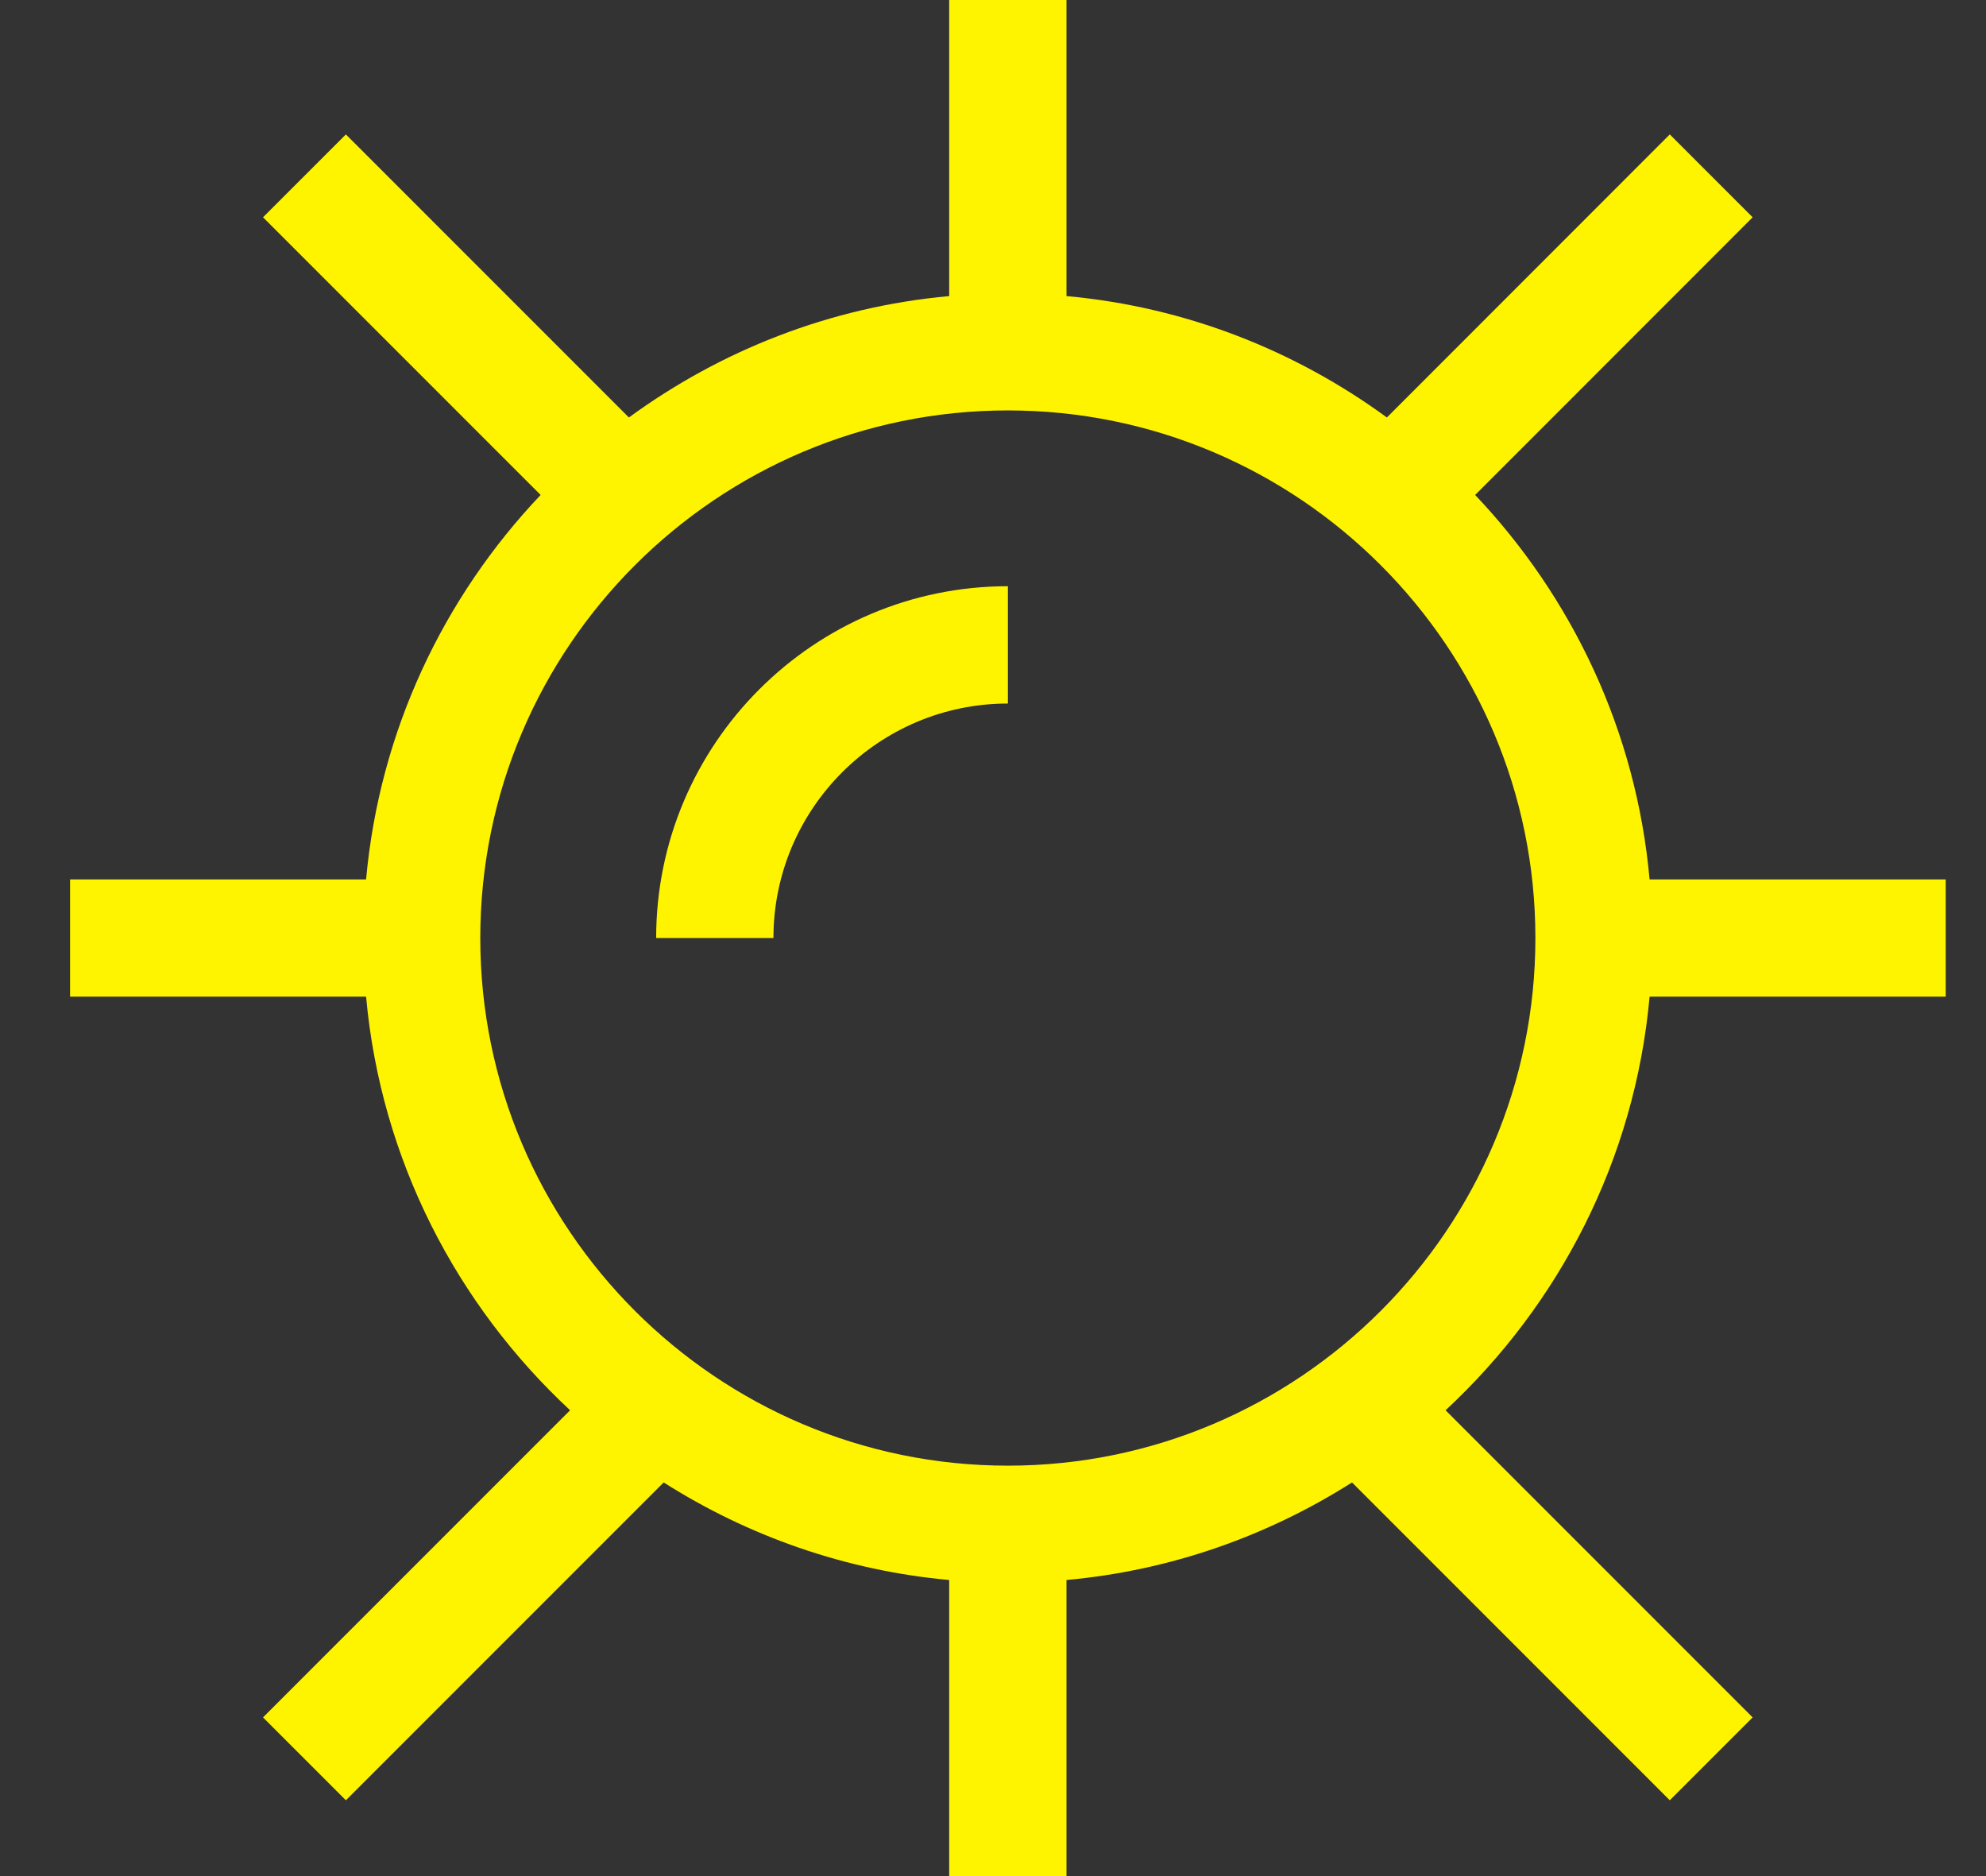 <svg width="18" height="17" viewBox="0 0 18 17" fill="none" xmlns="http://www.w3.org/2000/svg">
<rect x="0" y="0" width="18" height="17" fill="#333333" stroke="none"/>
<path fill-rule="evenodd" clip-rule="evenodd" d="M9.135 13.281C6.499 13.281 4.353 11.136 4.353 8.5C4.353 5.864 6.499 3.719 9.135 3.719C11.771 3.719 13.916 5.864 13.916 8.5C13.916 11.136 11.771 13.281 9.135 13.281ZM17.635 9.031V7.969H14.951C14.83 6.624 14.249 5.412 13.37 4.485L15.885 1.969L15.134 1.218L12.57 3.783C11.739 3.176 10.746 2.781 9.666 2.683V0H8.603V2.683C7.523 2.781 6.531 3.176 5.7 3.783L3.135 1.218L2.384 1.969L4.9 4.485C4.02 5.412 3.44 6.624 3.318 7.969H0.635V9.031H3.318C3.452 10.508 4.139 11.823 5.167 12.779L2.384 15.562L3.135 16.313L6.015 13.433C6.778 13.917 7.657 14.231 8.603 14.317V17H9.666V14.317C10.612 14.231 11.491 13.917 12.254 13.433L15.134 16.313L15.885 15.562L13.102 12.779C14.131 11.823 14.818 10.508 14.951 9.031H17.635Z" fill="#FFF400"/>
<path fill-rule="evenodd" clip-rule="evenodd" d="M5.947 8.5H7.01C7.01 7.328 7.963 6.375 9.135 6.375V5.312C7.377 5.312 5.947 6.742 5.947 8.5Z" fill="#FFF400"/>
</svg>
